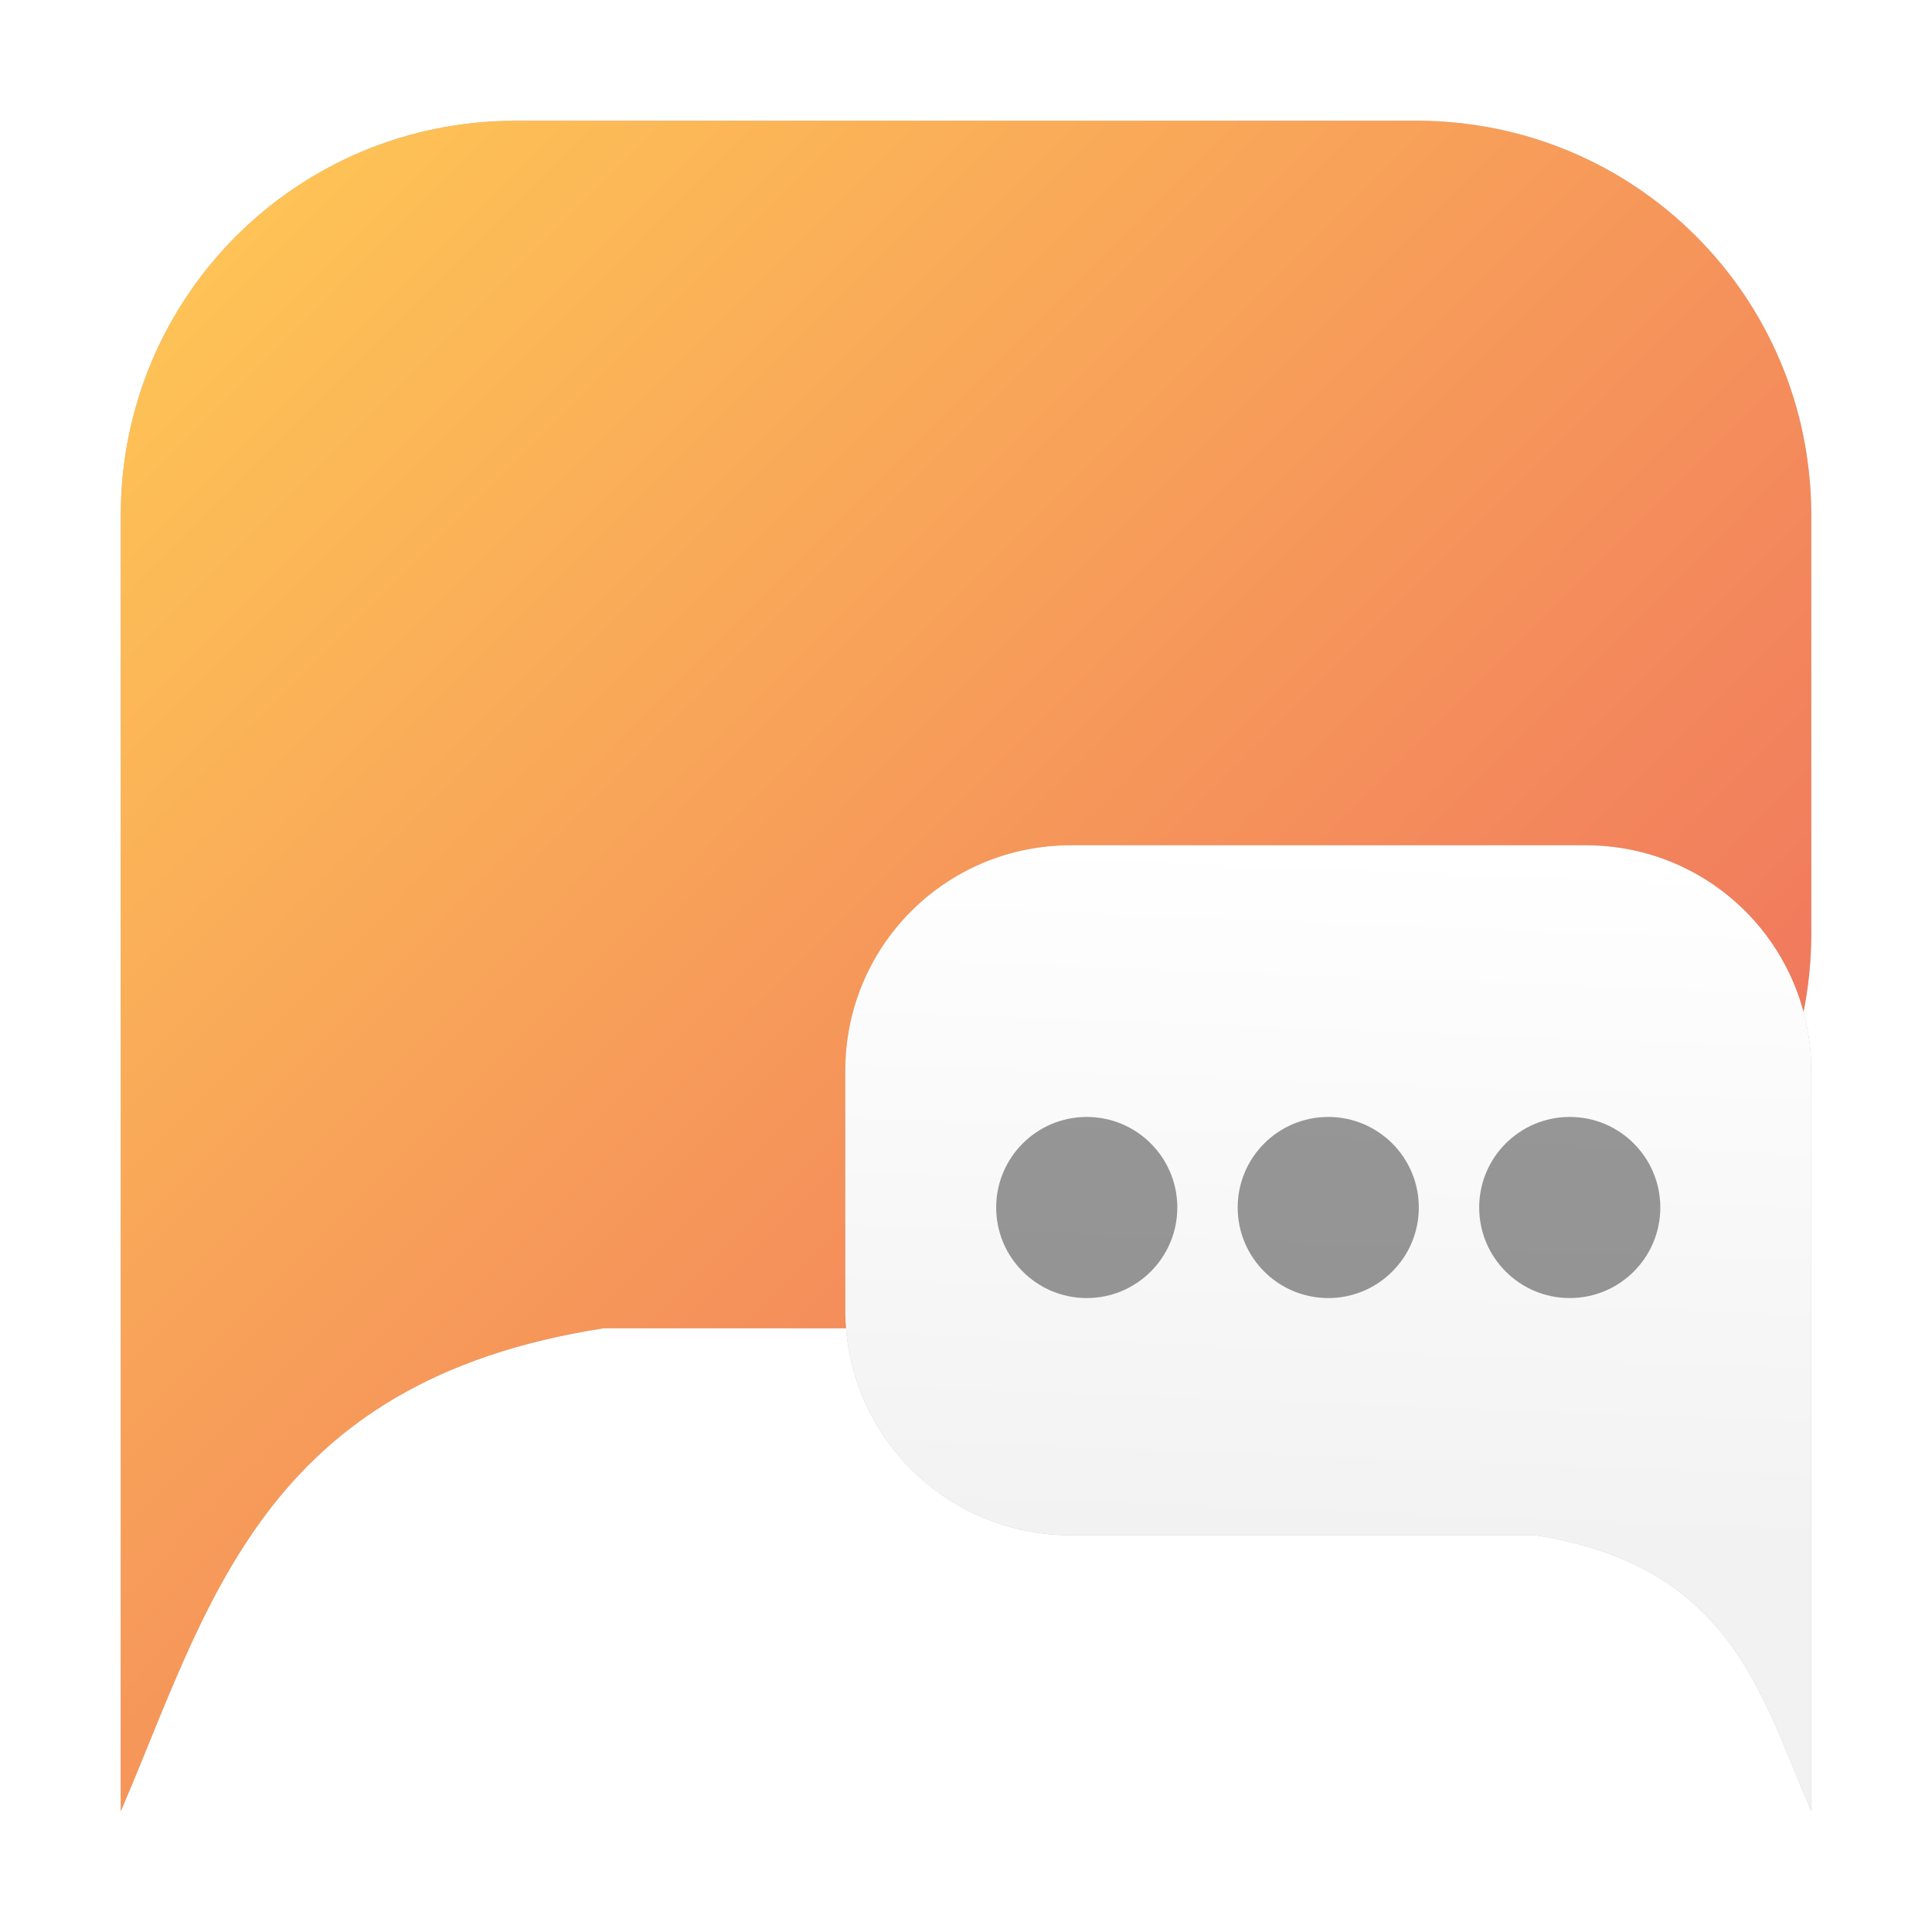 <?xml version="1.0" encoding="UTF-8" standalone="no"?>
<svg
   xmlns:dc="http://purl.org/dc/elements/1.1/"
   xmlns:cc="http://creativecommons.org/ns#"
   xmlns:rdf="http://www.w3.org/1999/02/22-rdf-syntax-ns#"
   xmlns:svg="http://www.w3.org/2000/svg"
   xmlns="http://www.w3.org/2000/svg"
   xmlns:xlink="http://www.w3.org/1999/xlink"
   xmlns:sodipodi="http://sodipodi.sourceforge.net/DTD/sodipodi-0.dtd"
   xmlns:inkscape="http://www.inkscape.org/namespaces/inkscape"
   inkscape:version="1.0.1 (3bc2e813f5, 2020-09-07)"
   sodipodi:docname="xchat.svg"
   id="svg18"
   version="1"
   height="32"
   width="32">
  <defs
     id="defs22">
    <linearGradient
       inkscape:collect="always"
       id="linearGradient961">
      <stop
         style="stop-color:#f2f2f2;stop-opacity:1;"
         offset="0"
         id="stop957" />
      <stop
         style="stop-color:#ffffff;stop-opacity:1"
         offset="1"
         id="stop959" />
    </linearGradient>
    <linearGradient
       id="linearGradient922"
       inkscape:collect="always">
      <stop
         id="stop918"
         offset="0"
         style="stop-color:#ffc955;stop-opacity:1" />
      <stop
         id="stop920"
         offset="1"
         style="stop-color:#ec6060;stop-opacity:1" />
    </linearGradient>
    <linearGradient
       inkscape:collect="always"
       xlink:href="#linearGradient922"
       id="linearGradient908"
       x1="48.42"
       y1="0.169"
       x2="76.373"
       y2="27.998"
       gradientUnits="userSpaceOnUse"
       gradientTransform="translate(-46.373,2.002)" />
    <filter
       inkscape:collect="always"
       style="color-interpolation-filters:sRGB"
       id="filter934"
       x="-0.075"
       width="1.15"
       y="-0.075"
       height="1.15">
      <feGaussianBlur
         inkscape:collect="always"
         stdDeviation="0.875"
         id="feGaussianBlur936" />
    </filter>
    <filter
       inkscape:collect="always"
       style="color-interpolation-filters:sRGB"
       id="filter953"
       x="-0.075"
       width="1.15"
       y="-0.075"
       height="1.15">
      <feGaussianBlur
         inkscape:collect="always"
         stdDeviation="0.5"
         id="feGaussianBlur955" />
    </filter>
    <linearGradient
       inkscape:collect="always"
       xlink:href="#linearGradient961"
       id="linearGradient963"
       x1="21.751"
       y1="25.449"
       x2="22.19"
       y2="13.958"
       gradientUnits="userSpaceOnUse" />
  </defs>
  <sodipodi:namedview
     inkscape:current-layer="svg18"
     inkscape:window-maximized="1"
     inkscape:window-y="25"
     inkscape:window-x="0"
     inkscape:cy="14.299495"
     inkscape:cx="26.498005"
     inkscape:zoom="16"
     inkscape:guide-bbox="true"
     showguides="true"
     showgrid="false"
     id="namedview20"
     inkscape:window-height="963"
     inkscape:window-width="1920"
     inkscape:pageshadow="2"
     inkscape:pageopacity="0"
     guidetolerance="10"
     gridtolerance="10"
     objecttolerance="10"
     borderopacity="1"
     bordercolor="#666666"
     pagecolor="#ffffff"
     inkscape:document-rotation="0" />
  <path
     id="rect843-6"
     style="opacity:0.5;fill:#000000;fill-opacity:1;stroke-width:1.194;filter:url(#filter934)"
     d="M 8.539,2 C 4.917,2 2,4.915 2,8.537 V 14 15.461 30 c 1.458,-3.386 2.331,-7.121 8,-8 H 23.461 C 27.083,22 30,19.083 30,15.461 V 8.537 C 30,4.915 27.083,2 23.461,2 Z"
     sodipodi:nodetypes="ssccccsssss" />
  <path
     id="rect843"
     style="opacity:1;fill:url(#linearGradient908);fill-opacity:1;stroke-width:1.194"
     d="M 8.539,2 C 4.917,2 2,4.915 2,8.537 V 14 15.461 30 c 1.458,-3.386 2.331,-7.121 8,-8 H 23.461 C 27.083,22 30,19.083 30,15.461 V 8.537 C 30,4.915 27.083,2 23.461,2 Z"
     sodipodi:nodetypes="ssccccsssss" />
  <path
     id="rect843-7-2"
     style="opacity:0.5;fill:#000000;fill-opacity:1;stroke-width:0.682;filter:url(#filter953)"
     d="M 26.263,14 C 28.333,14 30,15.666 30,17.735 V 20.857 21.692 30 C 29.167,28.065 28.668,25.931 25.429,25.429 H 17.737 C 15.667,25.429 14,23.762 14,21.692 V 17.735 C 14,15.666 15.667,14 17.737,14 Z"
     sodipodi:nodetypes="ssccccsssss" />
  <path
     id="rect843-7"
     style="opacity:1;fill:url(#linearGradient963);fill-opacity:1;stroke-width:0.682"
     d="M 26.263,14 C 28.333,14 30,15.666 30,17.735 V 20.857 21.692 30 C 29.167,28.065 28.668,25.931 25.429,25.429 H 17.737 C 15.667,25.429 14,23.762 14,21.692 V 17.735 C 14,15.666 15.667,14 17.737,14 Z"
     sodipodi:nodetypes="ssccccsssss" />
  <circle
     style="opacity:0.4;fill:#000000;fill-opacity:1;stroke:none;stroke-width:0.416"
     id="path1068"
     cx="18"
     cy="20"
     r="1.5" />
  <circle
     style="opacity:0.4;fill:#000000;fill-opacity:1;stroke:none;stroke-width:0.416"
     id="path1068-6"
     cx="22"
     cy="20"
     r="1.5" />
  <circle
     style="opacity:0.4;fill:#000000;fill-opacity:1;stroke:none;stroke-width:0.416"
     id="path1068-2"
     cx="26"
     cy="20"
     r="1.5" />
</svg>
